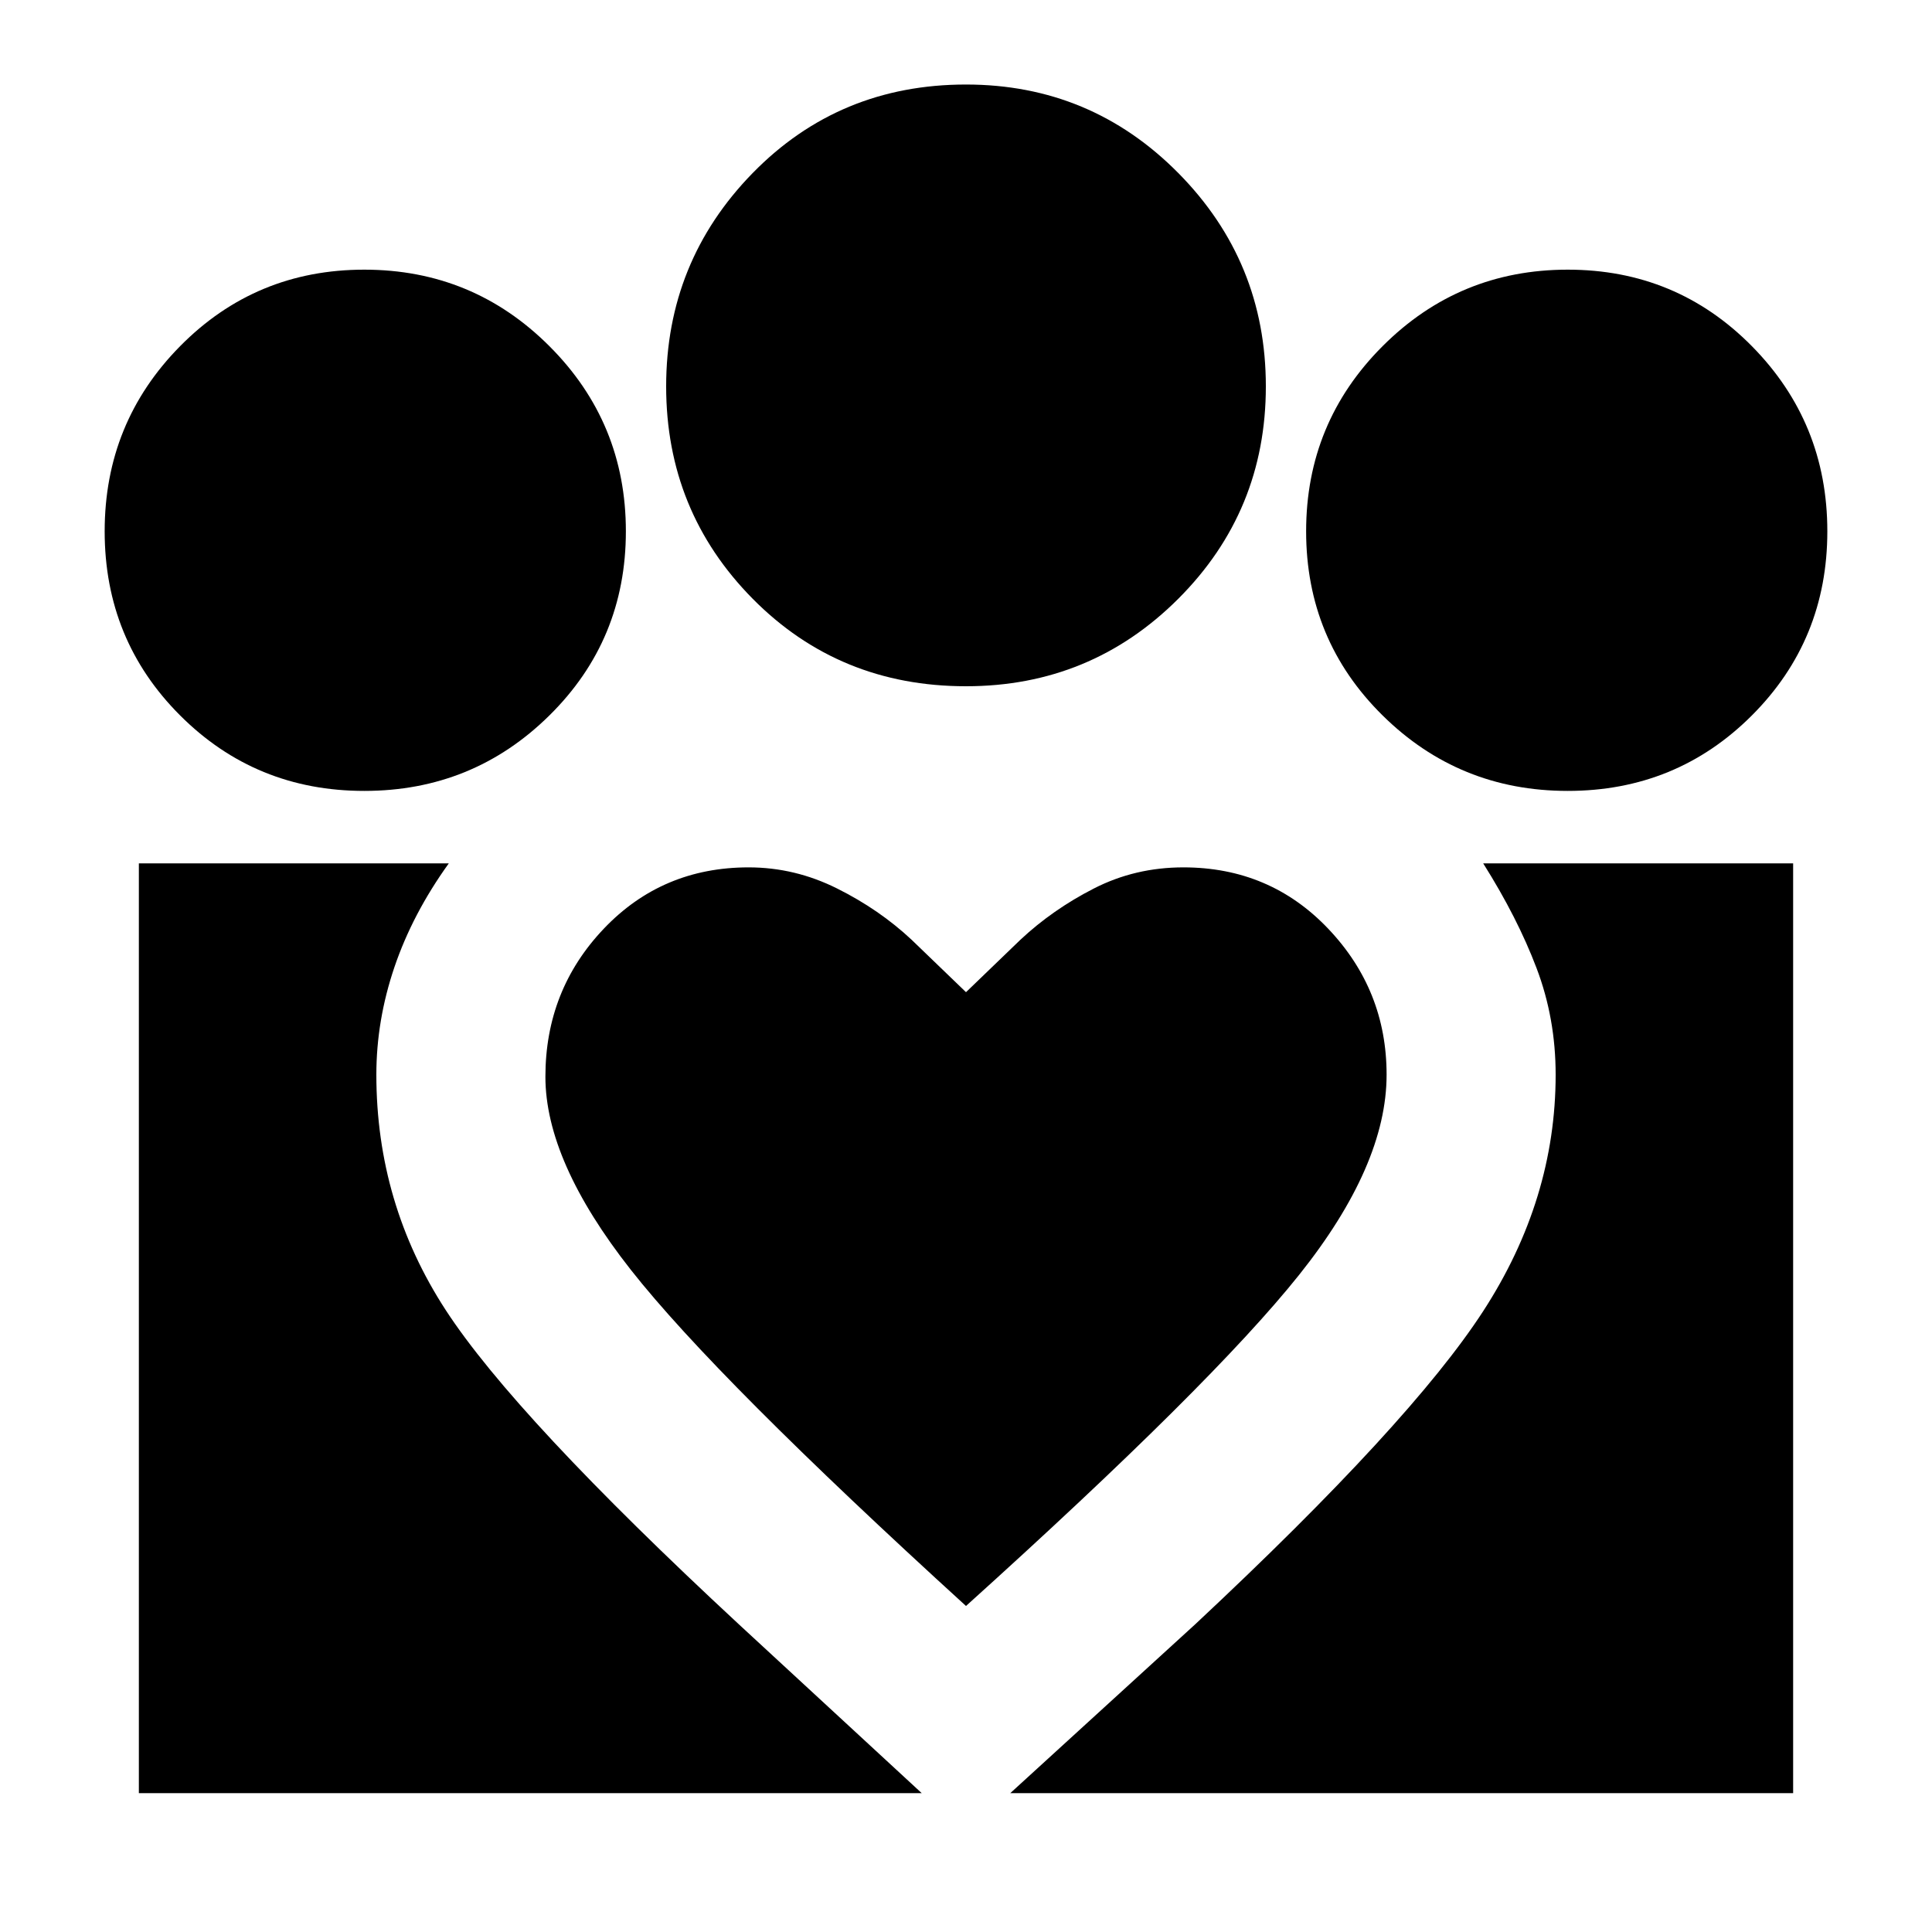 <svg xmlns="http://www.w3.org/2000/svg" height="40" width="40"><path d="m20.917 37.125 3.833-3.5q4.458-4.167 5.958-6.479 1.5-2.313 1.5-4.896 0-1.167-.396-2.208-.395-1.042-1.104-2.167h6.417v19.25Zm-18.042 0v-19.25h6.417q-.75 1.042-1.125 2.146-.375 1.104-.375 2.229 0 2.667 1.437 4.875 1.438 2.208 6.063 6.5l3.791 3.5Zm29.583-20.75q-2.25 0-3.833-1.563Q27.042 13.25 27.042 11t1.583-3.833q1.583-1.584 3.833-1.584t3.813 1.584Q37.833 8.75 37.833 11t-1.562 3.812q-1.563 1.563-3.813 1.563ZM20 14.208q-2.625 0-4.417-1.812Q13.792 10.583 13.792 8t1.791-4.417Q17.375 1.75 20 1.75q2.583 0 4.396 1.833Q26.208 5.417 26.208 8q0 2.583-1.812 4.396-1.813 1.812-4.396 1.812Zm-8.708 8.084q0 1.75 1.77 4 1.771 2.25 6.938 6.958 5.083-4.583 6.896-6.854 1.812-2.271 1.812-4.146 0-1.75-1.208-3.021t-3-1.271q-1 0-1.854.438-.854.437-1.521 1.062L20 20.542l-1.125-1.084q-.667-.625-1.542-1.062-.875-.438-1.833-.438-1.792 0-3 1.271t-1.208 3.063Zm-3.75-5.917q-2.25 0-3.813-1.563Q2.167 13.25 2.167 11t1.562-3.833q1.563-1.584 3.813-1.584t3.833 1.584Q12.958 8.75 12.958 11t-1.583 3.812q-1.583 1.563-3.833 1.563Z"/></svg>